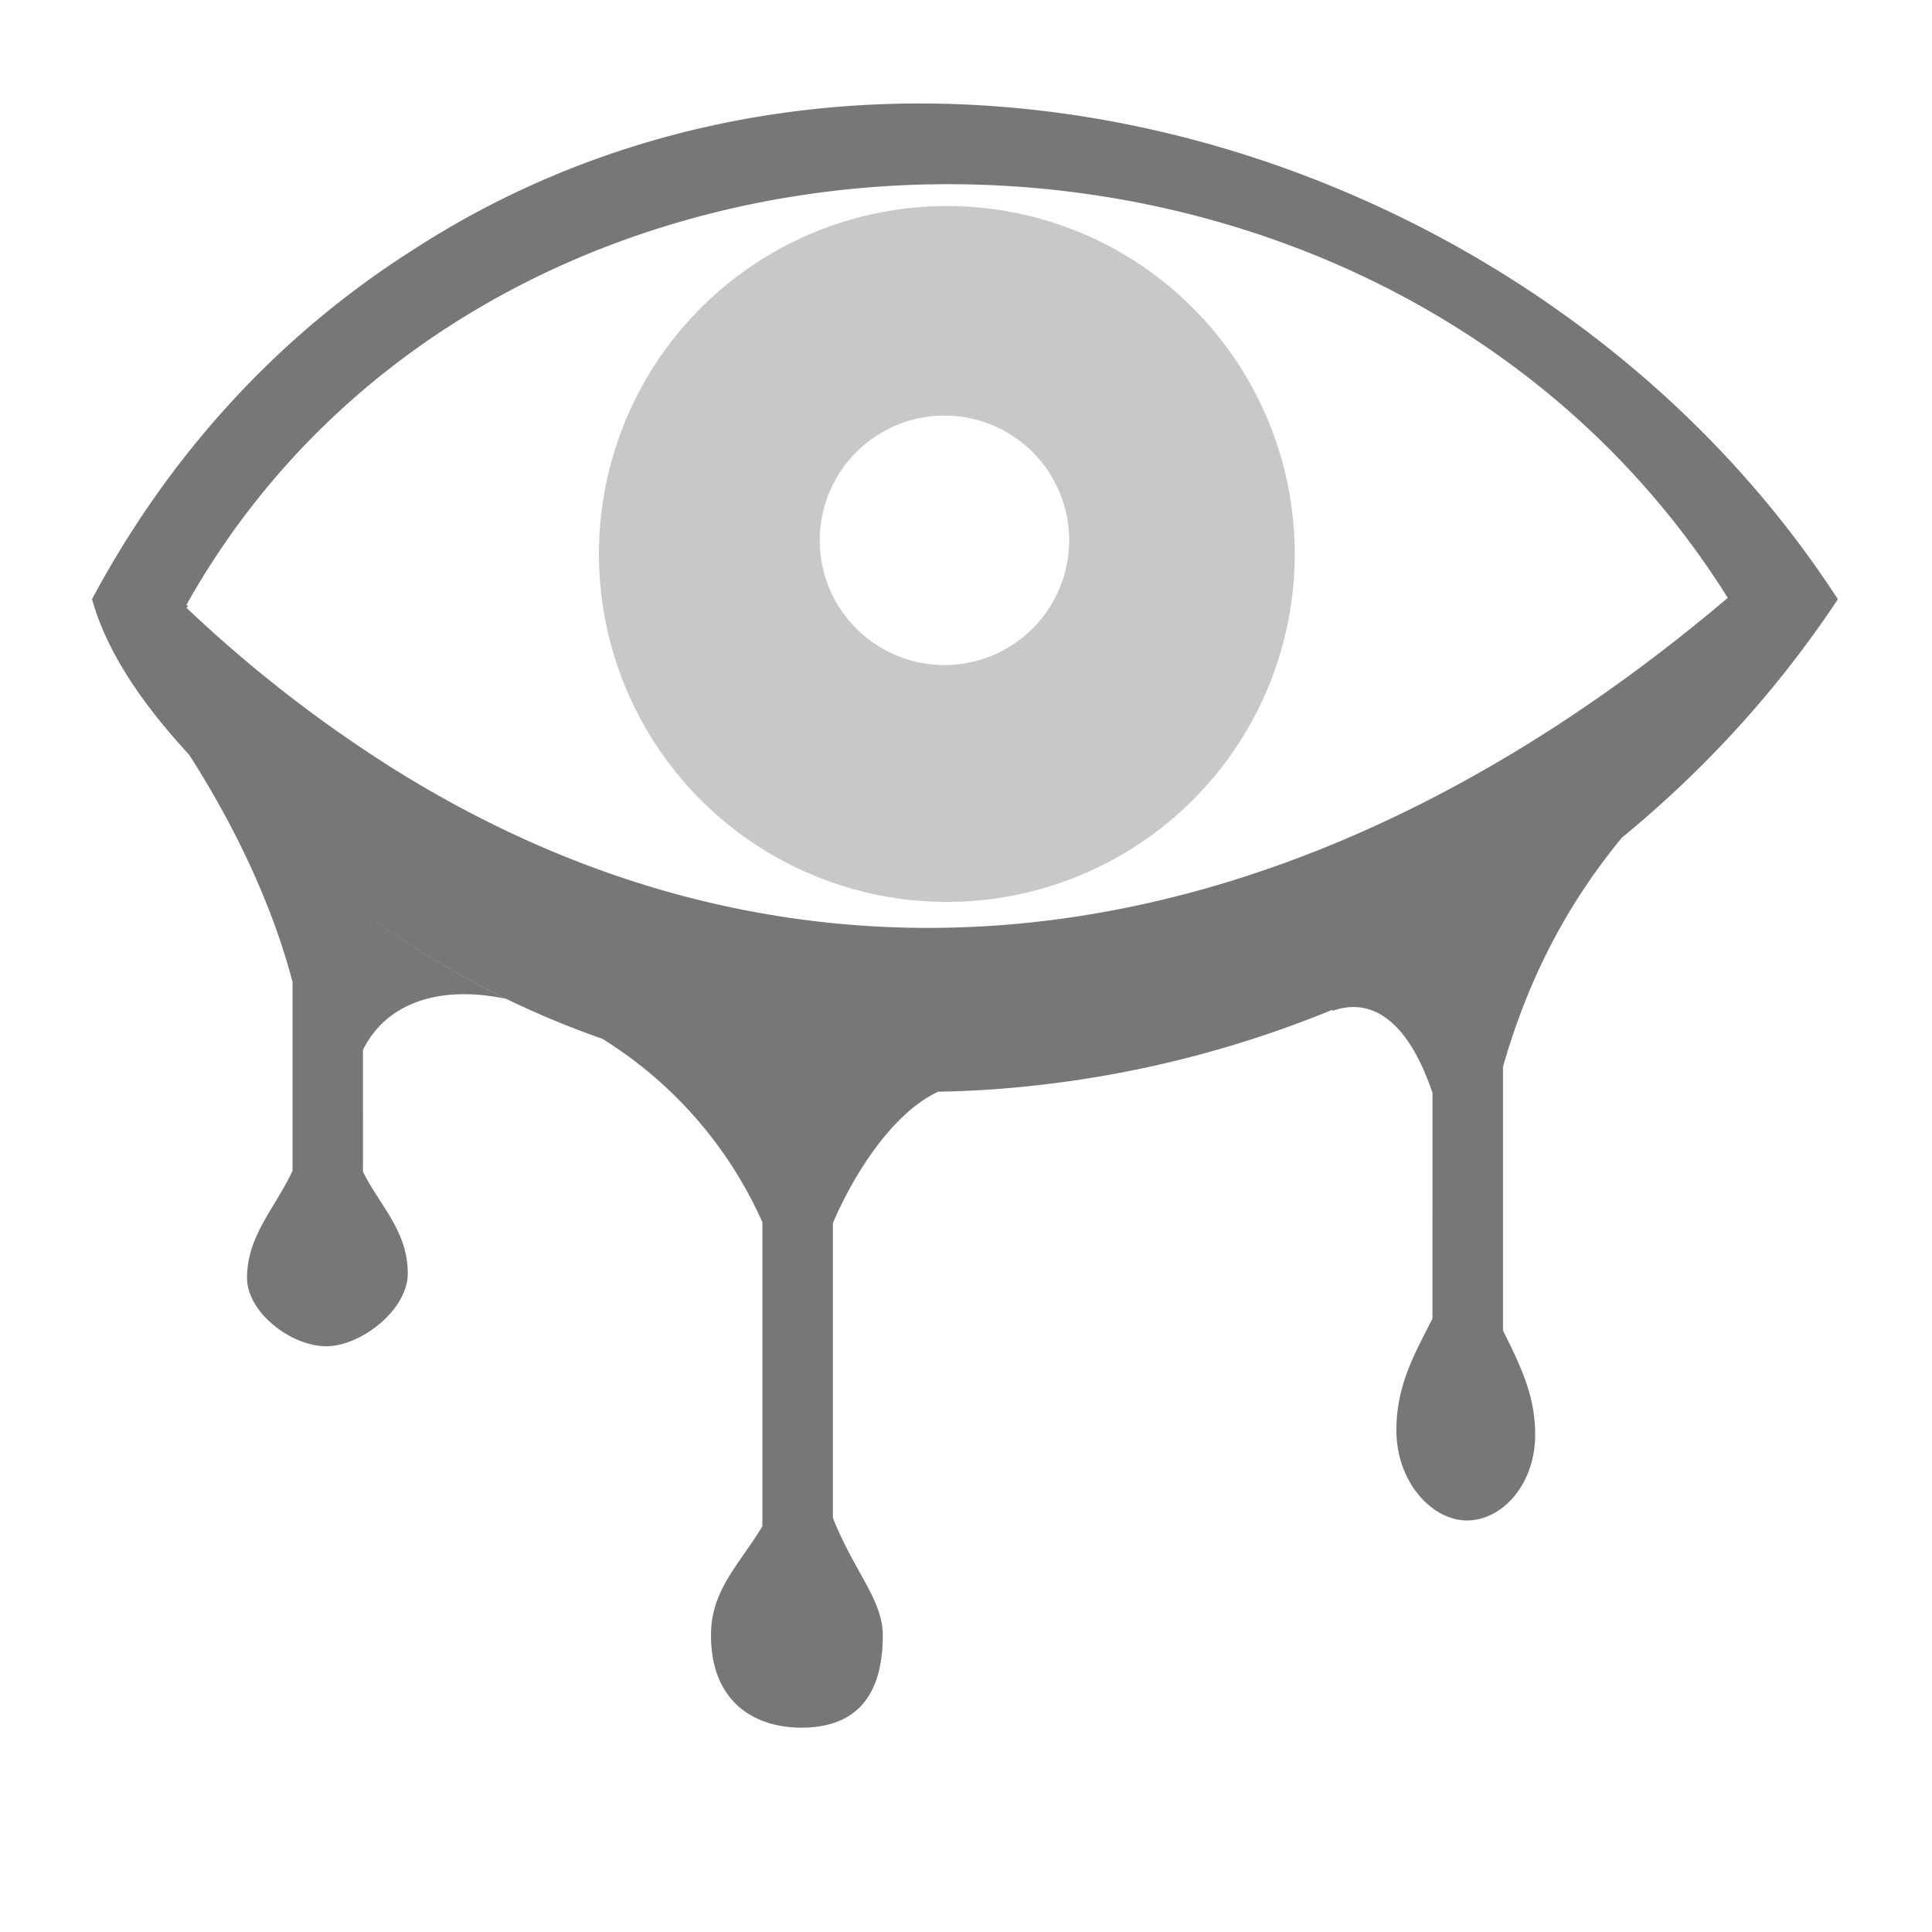 <svg id="ARMOR" xmlns="http://www.w3.org/2000/svg" viewBox="0 0 512 512"><defs><style>.cls-1{fill:#c8c8c8;}.cls-2{fill:#777;}</style></defs><g id="INSIGHT_3" data-name="INSIGHT 3"><path id="Pupil" class="cls-1" d="M314.46,80a91.84,91.84,0,0,0-63.52-25.39h0A92.2,92.2,0,1,0,314.46,80Zm-64.12,96.24a33.05,33.05,0,1,1,33-33.07A33.08,33.08,0,0,1,250.34,176.25ZM314.46,80a91.84,91.84,0,0,0-63.52-25.39h0A92.2,92.2,0,1,0,314.46,80Zm-64.12,96.24a33.05,33.05,0,1,1,33-33.07A33.08,33.08,0,0,1,250.34,176.25ZM314.46,80a91.84,91.84,0,0,0-63.52-25.39h0A92.2,92.2,0,1,0,314.46,80Zm-64.12,96.24a33.05,33.05,0,1,1,33-33.07A33.08,33.08,0,0,1,250.34,176.25Z"/><path class="cls-2" d="M398.31,282.69V352.6c4.19,8.54,8.53,16.73,8.53,27.56,0,13.24-8.75,22.78-18.09,22.78-9.13,0-18.69-10-18.69-23.94,0-12.22,5.1-20.64,9.56-29.59V289.63c-6.51-19.32-16.22-25.45-26.54-21.72V226.24A401.64,401.64,0,0,0,401.29,204h45.2C427.86,222.23,409.18,244.72,398.31,282.69Zm-264-17.94A239.65,239.65,0,0,1,74.86,223.9C67,216.85,58.19,208.81,50.11,200c11.79,18.34,22,39.48,27.42,60.27v50c-4.76,10.14-12.06,17.21-12.06,28.41,0,9.09,11.63,18.09,21,18.09,9.2,0,21.6-9.67,21.59-19.25,0-11.36-7.31-17.81-11.87-27V278.22C102.75,265.1,117.5,261.12,134.33,264.75Zm114.3,24.56a256.33,256.33,0,0,1-88.95-14,109.79,109.79,0,0,1,42.38,48.58v80.59c-6.36,10.47-13.62,16.95-13.62,28.87,0,17.89,11.76,24.5,23.93,24.5,11.91,0,21.6-5.66,21.6-24.5,0-9.3-7.44-16.63-13.22-31.06V324.1C227.16,309.18,237.5,294.45,248.63,289.31ZM487.05,158.8c-33,49.83-80.77,87.12-134,108.82a291.28,291.28,0,0,1-90,21.07q-7.2.51-14.42.62a256.33,256.33,0,0,1-88.95-14,239,239,0,0,1-25.35-10.52A239.65,239.65,0,0,1,74.86,223.9C67,216.85,58.19,208.81,50.11,200c-11.54-12.52-21.66-26.51-25.72-41.23,20.19-37.74,48.7-69.38,84.66-92.29C233.63-14.68,408.52,37.68,487.05,158.8Zm-29.17-.36C366,11.86,132.63,12.08,49.41,160.28l.46.39-.46.39a353,353,0,0,0,54.67,42.55c45.21,28.32,92.77,42.1,140.82,42.29h.22C317,246.14,390,215.94,457.88,158.44Z"/></g></svg>